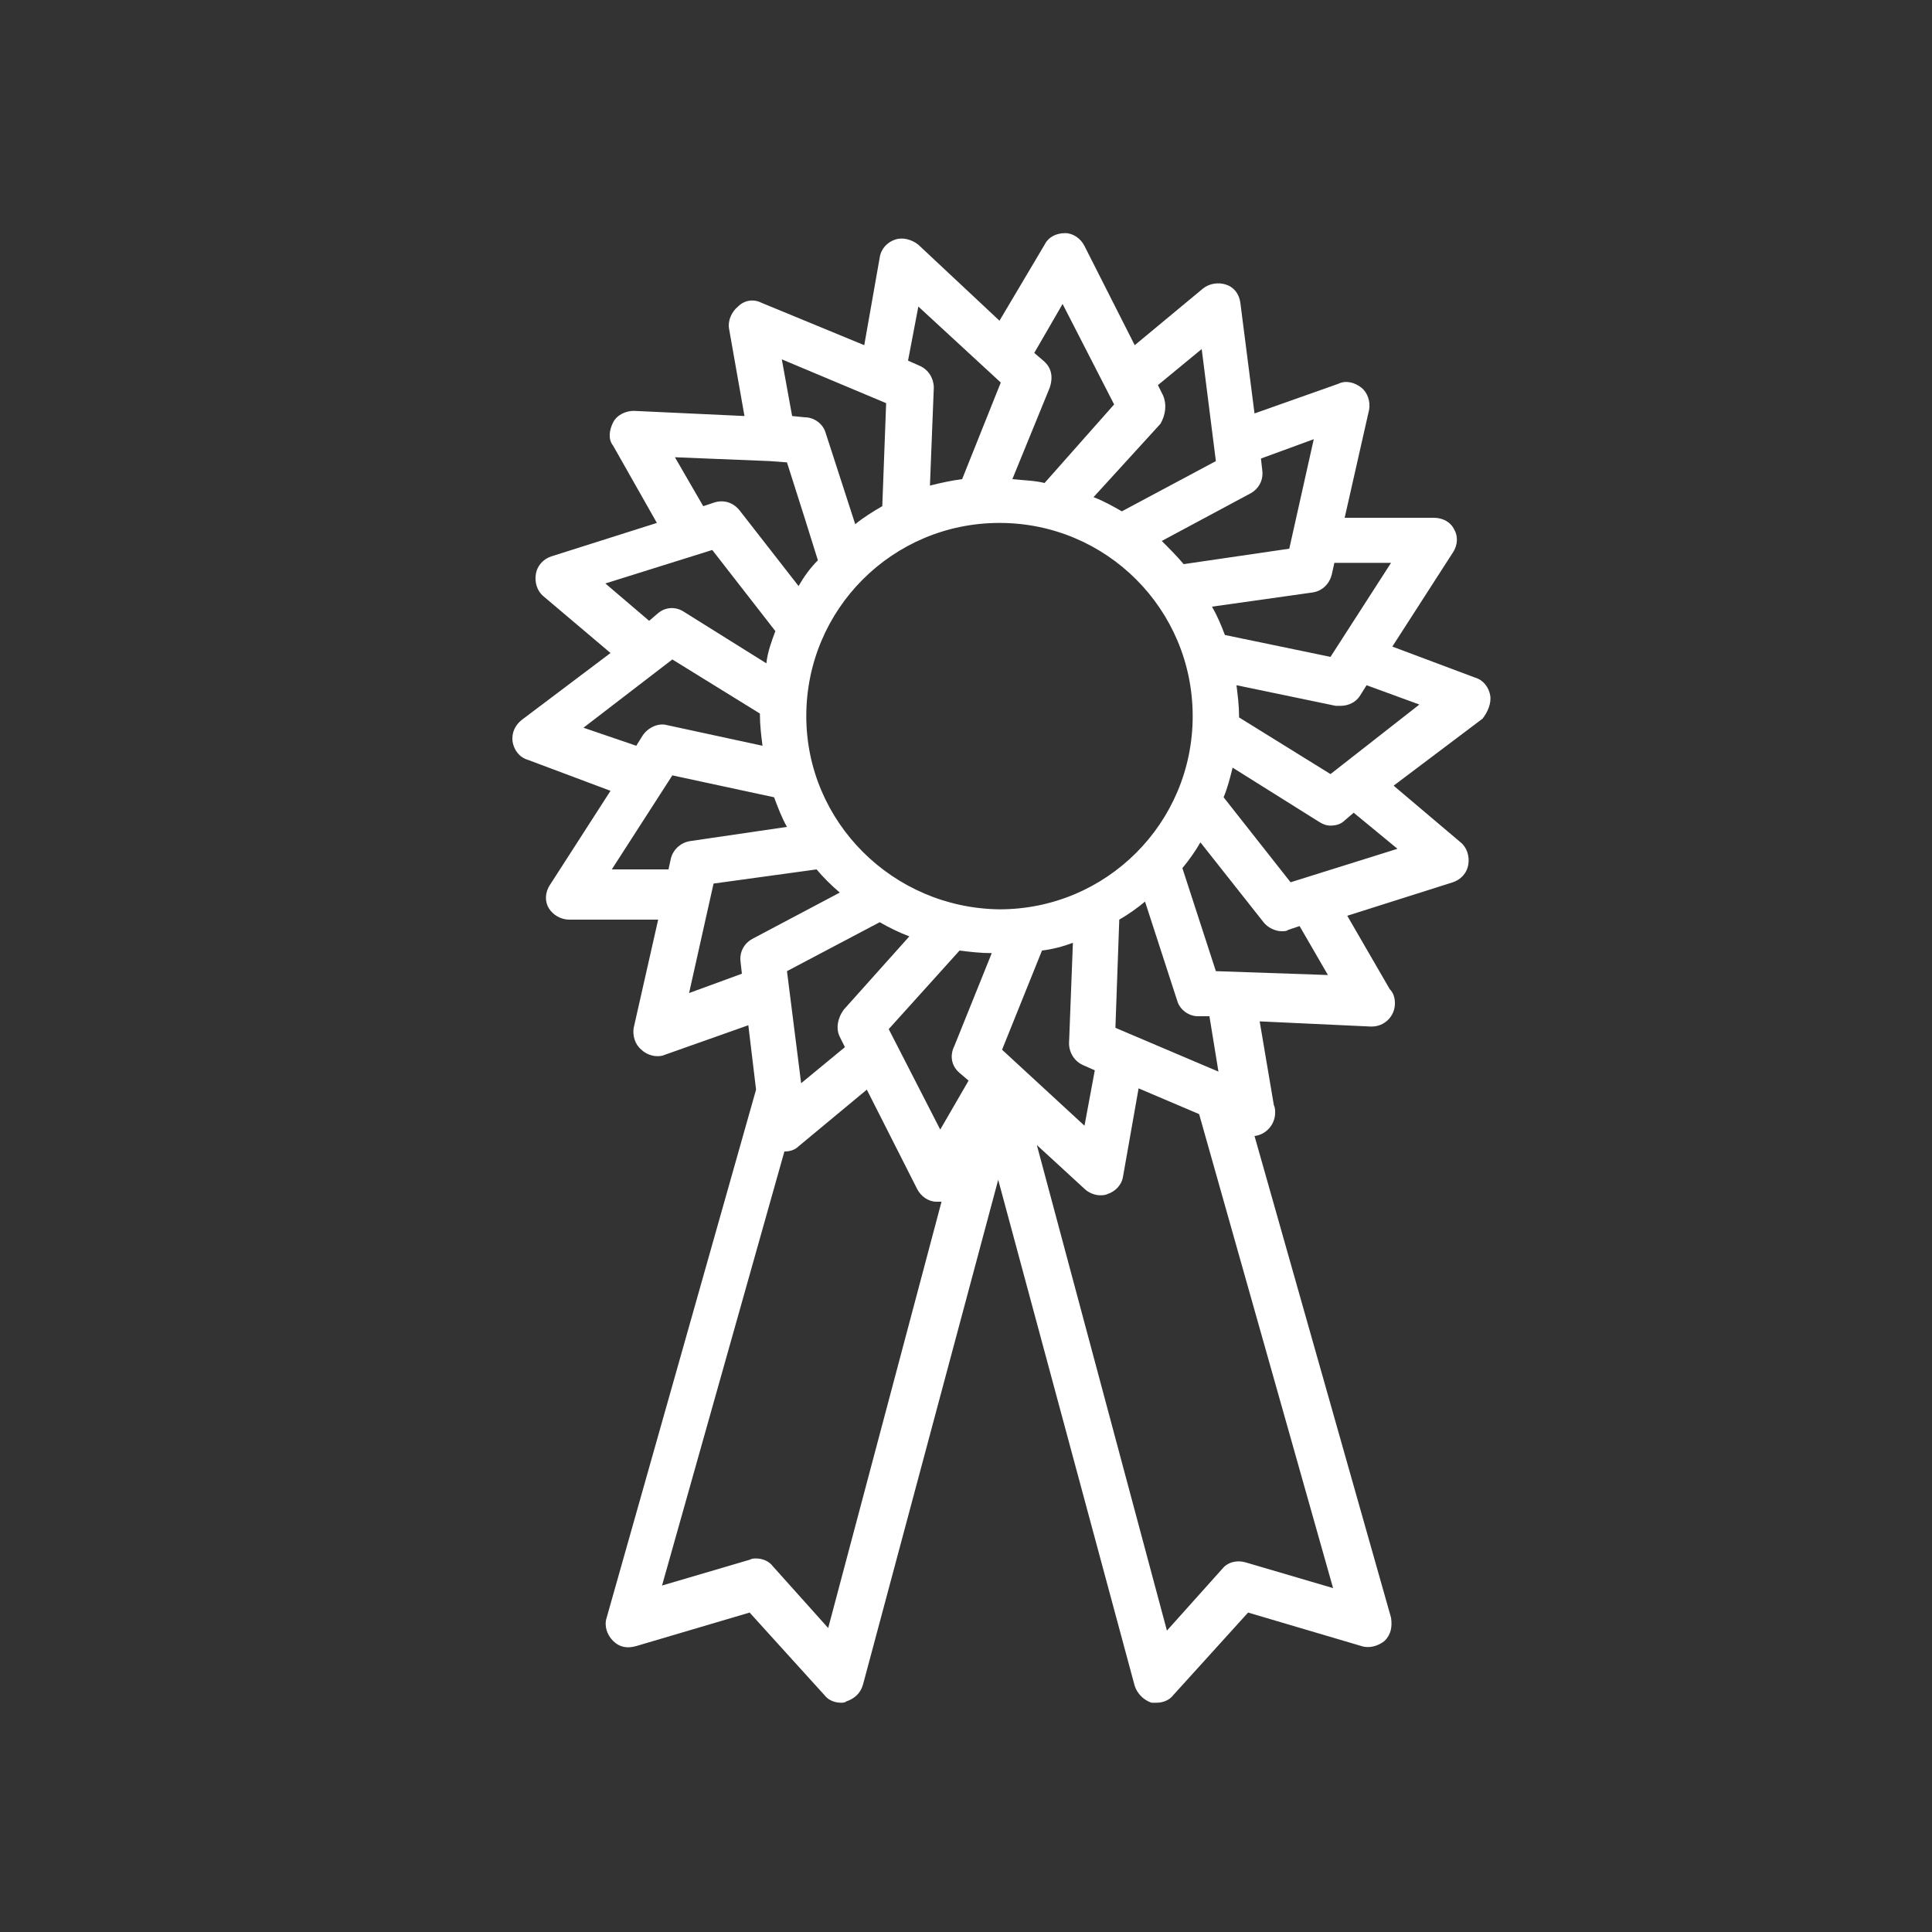 <?xml version="1.0" encoding="utf-8"?>
<!-- Generator: Adobe Illustrator 19.1.0, SVG Export Plug-In . SVG Version: 6.00 Build 0)  -->
<svg version="1.1" id="Layer_1" xmlns="http://www.w3.org/2000/svg" xmlns:xlink="http://www.w3.org/1999/xlink" x="0px" y="0px"
	 viewBox="-244 166 150 150" style="enable-background:new -244 166 150 150;" xml:space="preserve">
<rect x="-244" y="166" width="150" height="150" fill="#333333" stroke="none"/>
<style type="text/css">
	.st0{fill:#FFFFFF;}
</style>
<g>
	<path class="st0" d="M-128.3,220c-0.1-0.6-0.5-1.2-1.2-1.4l-6.4-2.4l4.7-7.3c0.4-0.6,0.4-1.3,0.1-1.8c-0.3-0.6-0.9-0.9-1.6-0.9
		l-6.9,0l1.9-8.4c0.1-0.6-0.1-1.3-0.6-1.7c-0.5-0.4-1.2-0.6-1.8-0.3l-6.5,2.3l-1.1-8.6c-0.1-0.7-0.5-1.2-1.1-1.4
		c-0.6-0.2-1.3-0.1-1.8,0.3l-5.3,4.4l-3.9-7.7c-0.3-0.6-0.9-1-1.5-1c-0.7,0-1.3,0.3-1.6,0.9l-3.5,5.9l-6.3-5.9
		c-0.5-0.4-1.2-0.6-1.8-0.4c-0.6,0.2-1.1,0.7-1.2,1.4l-1.2,6.8l-8-3.3c-0.6-0.3-1.3-0.2-1.8,0.3c-0.5,0.4-0.8,1.1-0.7,1.7l1.2,6.8
		l-8.6-0.4c-0.6,0-1.3,0.3-1.6,0.9c-0.3,0.6-0.4,1.3,0,1.8l3.4,6l-8.2,2.6c-0.6,0.2-1.1,0.7-1.2,1.4c-0.1,0.6,0.1,1.3,0.6,1.7
		l5.2,4.4l-6.9,5.2c-0.5,0.4-0.8,1-0.7,1.7c0.1,0.6,0.5,1.2,1.2,1.4l6.4,2.4l-4.7,7.3c-0.4,0.6-0.4,1.3-0.1,1.8s0.9,0.9,1.6,0.9
		l6.9,0l-1.9,8.4c-0.1,0.6,0.1,1.3,0.6,1.7c0.3,0.3,0.8,0.5,1.2,0.5c0.2,0,0.4,0,0.6-0.1l6.5-2.3l0.6,5l-11.6,41
		c-0.2,0.6,0,1.3,0.5,1.8c0.5,0.5,1.1,0.6,1.8,0.4l8.8-2.6l5.8,6.4c0.3,0.4,0.8,0.6,1.3,0.6c0.1,0,0.3,0,0.4-0.1
		c0.6-0.2,1.1-0.6,1.3-1.3l10.5-39.2l10.6,39.3c0.2,0.6,0.7,1.1,1.3,1.3c0.1,0,0.3,0,0.4,0c0.5,0,1-0.2,1.3-0.6l5.8-6.4l8.8,2.6
		c0.6,0.2,1.3,0,1.8-0.4c0.5-0.5,0.6-1.1,0.5-1.8l-10.6-37.4c0.9-0.1,1.6-0.9,1.6-1.8c0-0.2,0-0.4-0.1-0.6l-1.1-6.5l8.6,0.4
		c0,0,0.1,0,0.1,0c0,0,0,0,0,0c1,0,1.8-0.8,1.8-1.8c0-0.4-0.1-0.8-0.4-1.1l-3.3-5.7l8.2-2.6c0.6-0.2,1.1-0.7,1.2-1.4
		c0.1-0.6-0.1-1.3-0.6-1.7l-5.2-4.4l6.9-5.2C-128.5,221.3-128.2,220.6-128.3,220z M-140.6,210.6l0.2-0.9l4.4,0l-4.7,7.3l-8.2-1.7
		c-0.3-0.8-0.6-1.5-1-2.2l7.8-1.1C-141.4,211.9-140.8,211.4-140.6,210.6z M-146.9,204.3c0.7-0.4,1-1.1,0.9-1.8l-0.1-0.9l4.1-1.5
		l-1.9,8.5l-8.2,1.2c-0.5-0.6-1.1-1.2-1.7-1.8L-146.9,204.3z M-153.7,196.7l-0.4-0.8l3.4-2.8l1.1,8.7l-7.3,3.9
		c-0.7-0.4-1.4-0.8-2.2-1.1l5.2-5.7C-153.5,198.2-153.4,197.4-153.7,196.7z M-163,194l-0.7-0.6l2.2-3.8l4,7.8l-5.4,6.1
		c-0.8-0.2-1.6-0.2-2.5-0.3l2.9-7.1C-162.2,195.2-162.4,194.5-163,194z M-172.7,189.8l6.4,5.9l-3,7.5c-0.8,0.1-1.7,0.3-2.5,0.5
		l0.3-7.6c0-0.7-0.4-1.4-1.1-1.7l-0.9-0.4L-172.7,189.8z M-175.2,197.3l-0.3,8c-0.7,0.4-1.5,0.9-2.1,1.4l-2.3-7.1
		c-0.2-0.7-0.9-1.2-1.6-1.2l-1-0.1l-0.8-4.4L-175.2,197.3z M-184.2,201.8C-184.2,201.8-184.1,201.8-184.2,201.8l1.3,0.1l1.4,4.4
		l1,3.2c-0.6,0.6-1.1,1.3-1.5,2l-4.6-5.9c-0.5-0.6-1.2-0.8-1.9-0.6l-0.9,0.3l-2.2-3.8L-184.2,201.8z M-197,211.3l8.3-2.6l4.9,6.3
		c-0.3,0.8-0.6,1.6-0.7,2.5l-6.4-4c-0.6-0.4-1.4-0.4-2,0.1l-0.7,0.6L-197,211.3z M-198.7,222.5l6.9-5.3l6.8,4.2c0,0.1,0,0.1,0,0.1
		c0,0.8,0.1,1.6,0.2,2.4l-7.4-1.6c-0.7-0.2-1.5,0.2-1.9,0.8l-0.5,0.8L-198.7,222.5z M-191.9,232.6l-0.2,0.9l-4.4,0l4.7-7.3l7.9,1.7
		c0.3,0.8,0.6,1.6,1,2.3l-7.5,1.1C-191.1,231.4-191.7,231.9-191.9,232.6z M-185.6,238.9c-0.7,0.4-1,1.1-0.9,1.8l0.1,0.9l-4.1,1.5
		l1.9-8.5l8-1.1c0.5,0.6,1.1,1.2,1.8,1.8L-185.6,238.9z M-178.8,246.5l0.4,0.8l-3.4,2.8l-1.1-8.7l7.2-3.8c0.7,0.4,1.5,0.8,2.3,1.1
		l-5.1,5.7C-179,245.1-179.1,245.9-178.8,246.5z M-179.7,292.4l-4.3-4.8c-0.3-0.4-0.8-0.6-1.3-0.6c-0.2,0-0.3,0-0.5,0.1l-6.8,2
		l9.5-33.7c0.4,0,0.8-0.1,1.1-0.4l5.3-4.4l3.9,7.7c0.3,0.6,0.9,1,1.5,1c0,0,0,0,0,0c0.1,0,0.3,0,0.4,0L-179.7,292.4z M-169.5,249.3
		l0.7,0.6l-2.2,3.8l-4-7.8l5.5-6.1c0.8,0.1,1.6,0.2,2.5,0.2l-2.9,7.2C-170.3,248-170.1,248.8-169.5,249.3z M-181.4,221.6
		c0-8.3,6.7-15,15-15c8.3,0,15,6.7,15,15c0,8.3-6.7,15-15,15C-174.7,236.5-181.4,229.8-181.4,221.6z M-152.6,243.7
		c0.2,0.7,0.9,1.2,1.6,1.2l0.9,0l0.7,4.3l-8-3.4l0.3-8.4c0.7-0.4,1.4-0.9,2-1.4L-152.6,243.7z M-163.1,239.8
		c0.8-0.1,1.6-0.3,2.4-0.6l-0.3,7.8c0,0.7,0.4,1.4,1.1,1.7l0.9,0.4l-0.8,4.3l-6.4-5.9L-163.1,239.8z M-140.5,289.3l-6.8-2
		c-0.7-0.2-1.4,0-1.8,0.5l-4.3,4.8l-10.1-37.7l3.7,3.4c0.3,0.3,0.8,0.5,1.2,0.5c0.2,0,0.4,0,0.6-0.1c0.6-0.2,1.1-0.7,1.2-1.4
		l1.2-6.8l4.7,2L-140.5,289.3z M-149.6,241.4l-2.6-8c0.5-0.6,1-1.3,1.4-2l4.9,6.2c0.3,0.4,0.9,0.7,1.4,0.7c0.2,0,0.4,0,0.5-0.1
		l0.9-0.3l2.2,3.8L-149.6,241.4z M-135.5,231.9l-8.3,2.6l-5.2-6.6c0.3-0.7,0.5-1.5,0.7-2.3l6.7,4.2c0.3,0.2,0.6,0.3,0.9,0.3
		c0.4,0,0.8-0.1,1.1-0.4l0.7-0.6L-135.5,231.9z M-140.7,226.1l-7.1-4.4c0,0,0,0,0-0.1c0-0.8-0.1-1.6-0.2-2.4l7.7,1.6
		c0.1,0,0.2,0,0.4,0c0.6,0,1.2-0.3,1.5-0.8l0.5-0.8l4.1,1.5L-140.7,226.1z"/>
</g>
</svg>
